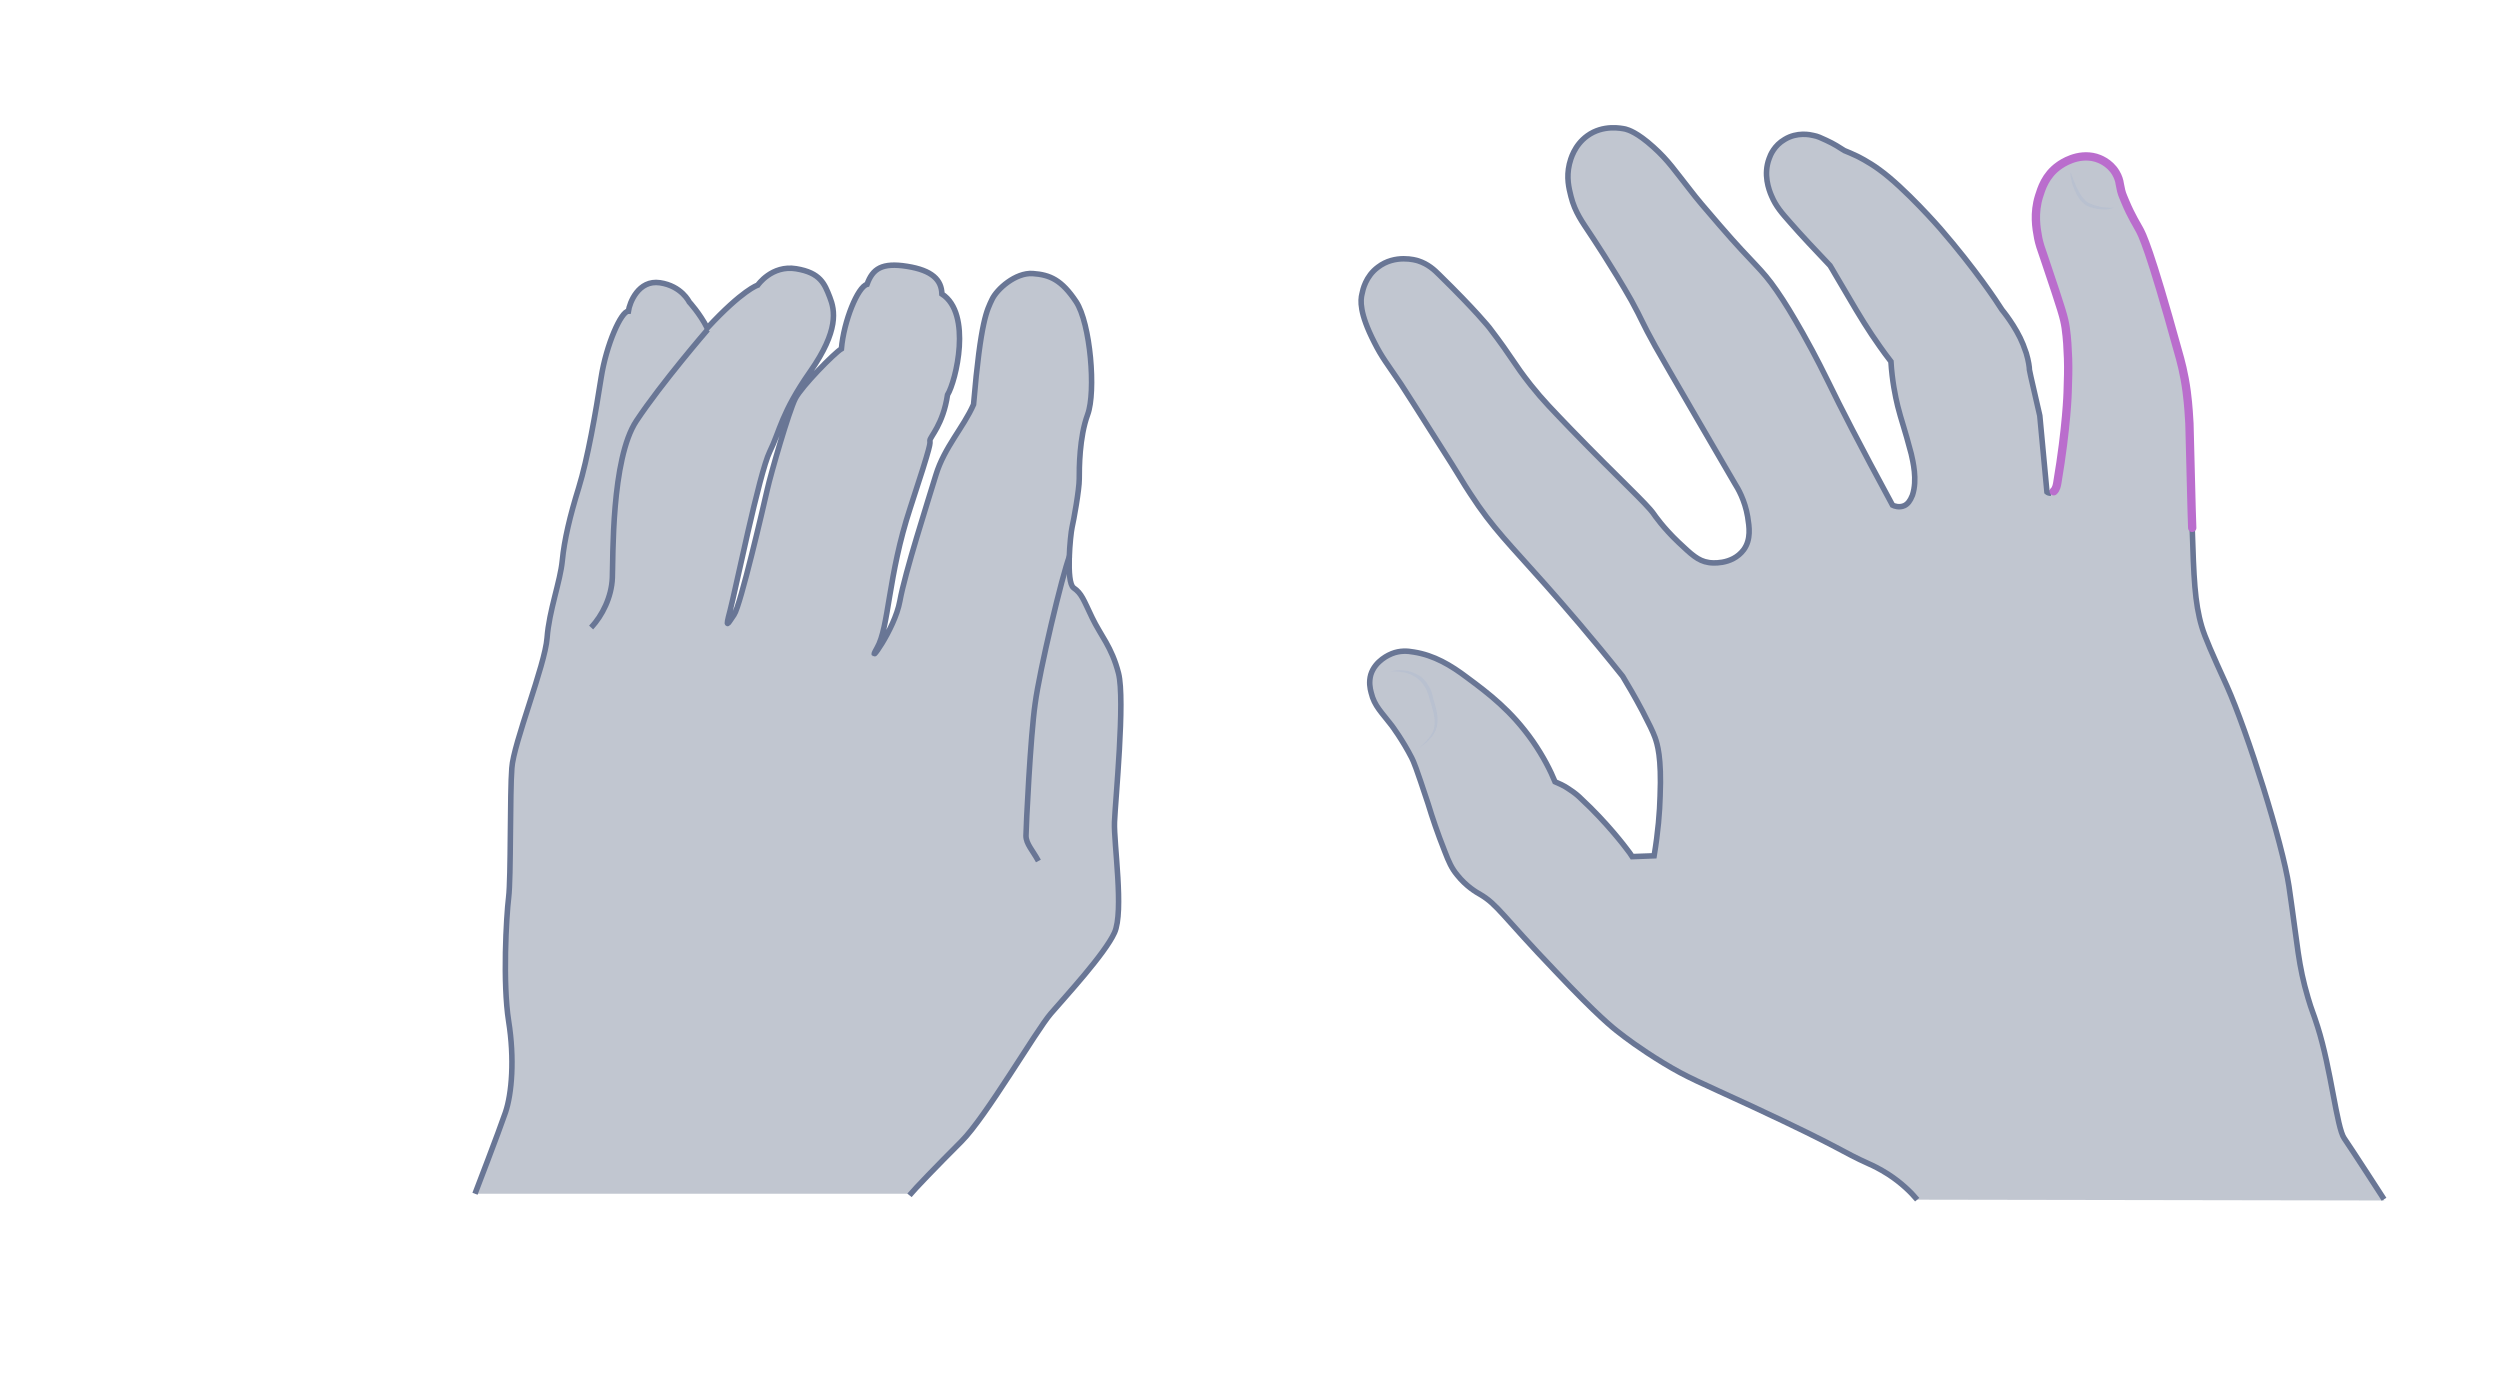 <svg width="900" height="500" viewBox="0 0 900 500" fill="none" xmlns="http://www.w3.org/2000/svg">
<path opacity="0.33" d="M327.41 430.326C329.284 428.019 337.356 419.658 346.15 410.864C354.943 402.071 372.963 371.077 378.297 364.879C383.631 358.68 397.758 343.399 401.218 335.759C404.677 328.119 400.929 303.612 401.218 295.972C401.506 288.332 405.11 251.86 402.659 242.346C400.209 232.831 396.316 228.939 393.145 222.308C389.973 215.677 389.397 213.659 386.514 211.64C383.631 209.622 385.36 192.323 385.937 189.873C386.514 187.422 388.532 176.322 388.532 172.43C388.532 168.538 388.532 157.438 391.559 149.221C394.586 141.004 392.568 116.353 387.379 108.569C382.189 100.784 378.008 98.91 371.81 98.478C365.611 98.045 358.836 104.1 357.106 107.848C355.376 111.596 353.069 115.056 350.475 145.617C346.871 153.834 339.951 161.041 336.924 170.988C333.897 180.935 325.824 206.018 323.95 216.398C322.076 226.777 311.408 240.904 315.733 233.264C320.058 225.768 319.625 207.316 327.698 182.809C335.771 158.303 334.762 159.888 334.762 158.591C334.762 157.293 339.519 152.825 341.104 142.157C344.132 137.256 350.042 112.893 339.086 105.83C338.942 100.784 335.627 97.324 326.545 95.883C317.463 94.441 314.147 96.748 312.129 102.37C308.813 103.235 303.768 115.488 302.903 125.579C300.452 127.021 288.632 138.986 286.325 143.454C284.019 147.923 277.532 170.412 276.234 176.178C274.937 181.944 266.576 217.983 264.269 221.299C261.963 224.614 260.954 226.921 262.828 219.857C264.702 212.794 273.351 170.267 277.099 162.627C280.847 154.987 281.28 148.644 291.659 133.796C302.038 118.948 300.597 111.74 298.723 106.983C296.848 102.226 295.407 98.189 286.613 96.748C277.82 95.306 272.774 102.658 272.774 102.658C272.774 102.658 267.441 104.244 254.611 118.083C251.872 112.749 248.124 108.713 248.124 108.713C248.124 108.713 245.385 102.946 237.6 101.793C229.816 100.64 226.644 109.001 226.212 112.028C223.617 112.028 218.283 123.993 216.409 135.958C214.535 148.067 211.508 165.366 208.336 175.601C205.165 185.836 203.147 194.342 202.426 201.838C201.705 209.334 197.669 219.857 196.948 229.66C196.227 239.463 184.839 267.573 184.262 276.511C183.542 285.448 183.974 316.01 183.109 323.073C182.244 330.137 180.947 353.923 183.109 367.618C185.271 381.168 184.262 393.71 181.956 400.485C179.649 407.261 171 429.749 171 429.749H327.41V430.326Z" fill="#445272"/>
<path d="M327.41 430.326C329.284 428.019 337.356 419.658 346.15 410.864C354.943 402.071 372.963 371.077 378.297 364.879C383.631 358.68 397.758 343.399 401.218 335.759C404.677 328.119 400.929 303.612 401.218 295.972C401.506 288.332 405.11 251.86 402.659 242.346C400.209 232.831 396.316 228.939 393.145 222.308C389.973 215.677 389.397 213.659 386.514 211.64C383.631 209.622 385.36 192.323 385.937 189.873C386.514 187.422 388.532 176.322 388.532 172.43C388.532 168.538 388.532 157.438 391.559 149.221C394.586 141.004 392.568 116.353 387.379 108.569C382.189 100.784 378.008 98.91 371.81 98.478C365.611 98.045 358.836 104.1 357.106 107.848C355.376 111.596 353.069 115.056 350.475 145.617C346.871 153.834 339.951 161.041 336.924 170.988C333.897 180.935 325.824 206.018 323.95 216.398C322.076 226.777 311.408 240.904 315.733 233.264C320.058 225.768 319.625 207.316 327.698 182.809C335.771 158.303 334.762 159.888 334.762 158.591C334.762 157.293 339.519 152.825 341.104 142.157C344.132 137.256 350.042 112.893 339.086 105.83C338.942 100.784 335.627 97.324 326.545 95.883C317.463 94.441 314.147 96.748 312.129 102.37C308.813 103.235 303.768 115.488 302.903 125.579C300.452 127.021 288.632 138.986 286.325 143.454C284.019 147.923 277.532 170.412 276.234 176.178C274.937 181.944 266.576 217.983 264.269 221.299C261.963 224.614 260.954 226.921 262.828 219.857C264.702 212.794 273.351 170.267 277.099 162.627C280.847 154.987 281.28 148.644 291.659 133.796C302.038 118.948 300.597 111.74 298.723 106.983C296.848 102.226 295.407 98.189 286.613 96.748C277.82 95.306 272.774 102.658 272.774 102.658C272.774 102.658 267.441 104.244 254.611 118.083C251.872 112.749 248.124 108.713 248.124 108.713C248.124 108.713 245.385 102.946 237.6 101.793C229.816 100.64 226.644 109.001 226.212 112.028C223.617 112.028 218.283 123.993 216.409 135.958C214.535 148.067 211.508 165.366 208.336 175.601C205.165 185.836 203.147 194.342 202.426 201.838C201.705 209.334 197.669 219.857 196.948 229.66C196.227 239.463 184.839 267.573 184.262 276.511C183.542 285.448 183.974 316.01 183.109 323.073C182.244 330.137 180.947 353.923 183.109 367.618C185.271 381.168 184.262 393.71 181.956 400.485C179.649 407.261 171 429.749 171 429.749" stroke="#697695" stroke-width="2" stroke-miterlimit="10"/>
<path d="M212.805 225.912C216.841 221.587 220.157 214.956 220.445 208.036C220.733 201.117 220.012 165.222 229.094 151.527C238.176 137.832 254.754 118.659 254.754 118.659" stroke="#697695" stroke-width="2" stroke-miterlimit="10"/>
<path d="M373.826 309.956C371.808 306.207 369.357 303.757 369.357 300.874C369.357 297.991 370.943 264.979 372.673 253.158C374.259 241.337 382.331 207.172 385.07 200.108" stroke="#697695" stroke-width="2" stroke-miterlimit="10"/>
<path opacity="0.33" d="M690.194 431.885C690.194 431.885 684.606 425.867 679.735 422.715C676.583 420.709 674.147 419.563 673.144 419.133C661.969 414.118 664.691 414.118 630.878 398.358C611.392 389.332 607.667 388.042 598.927 382.741C590.187 377.44 584.456 372.998 583.023 371.852C580.731 370.132 575.143 365.691 560.099 349.787C540.613 329.442 539.18 325.717 532.876 321.991C531.587 321.275 527.862 319.126 524.566 314.971C522.56 312.535 521.557 310.243 520.125 306.518C517.402 299.64 515.683 294.482 514.107 289.324C509.665 275.856 508.949 274.28 508.233 272.848C504.937 266.4 501.069 261.242 501.069 261.242C497.487 256.514 494.765 254.222 493.618 249.35C493.189 247.774 492.759 245.482 493.475 242.903C495.051 237.745 500.352 235.596 501.069 235.309C503.934 234.163 506.657 234.306 508.949 234.736C516.256 235.882 522.274 239.464 528.148 243.906C535.885 249.637 544.052 255.798 551.789 266.83C555.657 272.418 558.236 277.576 559.812 281.444C561.102 282.017 562.964 282.734 564.97 284.166C566.976 285.456 568.266 286.602 569.125 287.462C578.582 296.202 585.316 305.228 585.316 305.228C586.318 306.518 587.178 307.664 587.608 308.38C590.187 308.237 592.909 308.237 595.488 308.094C596.921 299.497 597.494 292.19 597.637 286.602C598.21 272.561 596.634 267.833 595.775 265.397C594.915 263.105 593.769 260.812 591.333 256.084C588.468 250.64 585.889 246.341 584.169 243.476C572.85 229.291 563.251 218.259 556.66 210.809C543.479 195.908 537.461 190.32 529.294 177.712C526.429 173.414 526.142 172.411 517.689 159.229C510.095 147.194 506.227 141.176 504.364 138.311C499.35 130.86 497.487 128.711 494.765 123.267C489.32 112.664 489.75 108.079 490.323 105.787C490.61 104.354 491.613 99.483 496.054 96.187C502.215 91.459 509.665 93.608 510.525 93.895C514.107 95.041 516.399 97.19 518.119 98.91C531.3 111.805 536.172 117.965 536.172 117.965C544.911 129.428 544.625 130.431 551.072 138.597C555.514 144.185 558.953 147.624 565.543 154.501C583.31 172.84 592.766 181.294 595.345 185.019C595.631 185.449 598.784 190.034 604.228 195.192C608.813 199.49 611.249 201.926 615.117 202.499C615.69 202.642 623.427 203.645 627.725 197.914C630.448 194.189 629.731 189.604 629.158 186.022C628.155 180.004 625.576 175.706 624.573 174.13C616.693 161.665 639.044 195.335 605.947 141.463C599.5 130.86 598.354 129.141 595.918 124.699C590.903 115.673 591.333 115.53 587.321 108.223C580.587 96.331 572.421 84.152 572.421 84.152C569.698 79.997 566.976 76.415 565.543 70.684C564.827 67.819 563.824 63.95 564.97 59.079C565.4 57.359 566.69 52.345 571.418 48.906C577.149 44.751 583.74 46.184 585.172 46.47C586.175 46.757 589.327 47.617 595.202 52.918C600.646 57.789 603.225 61.801 608.24 68.105C610.962 71.687 613.684 74.839 619.129 81.143C631.737 95.758 633.886 96.331 639.617 104.641C642.77 109.226 644.919 112.807 648.93 119.828C653.945 128.711 657.24 135.588 658.387 137.881C662.398 146.191 669.276 159.659 681.311 181.867C681.884 182.153 683.747 182.87 685.609 182.01C686.755 181.437 687.615 180.434 688.475 178.285C690.337 172.697 688.618 165.963 688.045 163.384C685.609 154.071 684.463 151.349 683.174 146.191C682.314 142.609 681.168 137.165 680.738 130.144C677.729 126.276 675.437 122.837 673.861 120.544C670.135 114.957 666.983 109.512 660.679 98.766C659.963 97.477 659.246 96.331 658.817 95.614C653.372 89.883 648.501 84.725 644.632 80.284C641.337 76.558 639.331 74.266 637.755 70.541C636.752 68.248 634.746 62.804 636.895 57.073C637.325 55.783 638.758 52.345 642.483 50.196C646.925 47.473 651.653 48.476 652.799 48.763C654.375 49.049 655.521 49.623 657.384 50.482C660.249 51.772 662.398 53.204 663.974 54.207C665.121 54.637 666.697 55.353 668.559 56.213C668.559 56.213 672.714 58.219 676.583 61.085C685.896 67.819 698.504 82.29 698.504 82.29C711.256 97.047 718.706 108.366 720.712 111.518C720.712 111.518 725.727 117.536 728.306 123.983C728.879 125.559 729.452 127.135 729.452 127.135C730.312 130.001 730.598 132.293 730.598 133.153C730.598 133.153 730.741 134.299 734.323 149.63C735.183 158.799 736.043 167.969 736.902 177.139C737.046 177.282 738.049 177.855 739.051 177.569C740.341 177.139 740.628 175.276 740.771 174.416C744.209 154.071 744.496 141.749 744.496 141.749C744.639 136.735 744.783 134.012 744.639 129.571C744.496 125.989 744.353 122.55 743.78 118.539C743.206 114.813 742.49 112.521 736.616 95.041C734.61 89.31 734.323 88.307 733.894 86.301C733.177 82.576 732.317 77.275 734.18 71.257C735.04 68.535 736.472 63.664 741.344 60.225C742.347 59.509 748.078 55.497 754.669 57.359C755.672 57.646 759.54 58.935 761.832 62.804C763.265 65.096 763.409 67.389 763.409 68.678C763.982 70.111 764.555 71.687 765.271 73.263C767.42 78.421 769.713 82.003 770.143 82.863C771.289 84.868 774.011 90.026 784.184 126.849C785.187 130.287 786.476 135.015 787.336 141.463C788.052 146.907 788.195 151.062 788.339 153.068C788.769 168.256 789.055 183.3 789.342 190.607C789.915 208.23 790.201 217.256 792.78 225.996C793.926 229.865 796.505 235.739 801.807 247.344C809.257 263.964 821.865 304.082 824.158 319.413C827.453 341.907 827.453 347.495 831.035 359.673C832.468 364.545 832.754 364.545 834.474 369.989C839.345 385.32 841.351 406.381 844.073 410.25C846.939 414.405 858.401 432.171 858.401 432.171L690.194 431.885Z" fill="#445272"/>
<path d="M690.194 431.885C688.045 429.306 684.606 425.867 679.735 422.715C676.583 420.709 674.147 419.563 673.144 419.133C661.969 414.118 664.691 414.118 630.878 398.358C611.392 389.332 607.667 388.042 598.927 382.741C590.187 377.44 584.456 372.998 583.023 371.852C580.731 370.132 575.143 365.691 560.099 349.787C540.613 329.442 539.18 325.717 532.876 321.991C531.587 321.275 527.862 319.126 524.566 314.971C522.56 312.535 521.557 310.243 520.125 306.518C517.402 299.64 515.683 294.482 514.107 289.324C509.665 275.856 508.949 274.28 508.233 272.848C504.937 266.4 501.069 261.242 501.069 261.242C497.487 256.514 494.765 254.222 493.618 249.35C493.189 247.774 492.759 245.482 493.475 242.903C495.051 237.745 500.352 235.596 501.069 235.309C503.934 234.163 506.657 234.306 508.949 234.736C516.256 235.882 522.274 239.464 528.148 243.906C535.885 249.637 544.052 255.798 551.789 266.83C555.657 272.418 558.236 277.576 559.812 281.444C561.102 282.017 562.964 282.734 564.97 284.166C566.976 285.456 568.266 286.602 569.125 287.462C578.582 296.202 585.316 305.228 585.316 305.228C586.318 306.518 587.178 307.664 587.608 308.38C590.187 308.237 592.909 308.237 595.488 308.094C596.921 299.497 597.494 292.19 597.637 286.602C598.21 272.561 596.634 267.833 595.775 265.397C594.915 263.105 593.769 260.812 591.333 256.084C588.468 250.64 585.889 246.341 584.169 243.476C572.85 229.291 563.251 218.259 556.66 210.809C543.479 195.908 537.461 190.32 529.294 177.712C526.429 173.414 526.142 172.411 517.689 159.229C510.095 147.194 506.227 141.176 504.364 138.311C499.35 130.86 497.487 128.711 494.765 123.267C489.32 112.664 489.75 108.079 490.323 105.787C490.61 104.354 491.613 99.483 496.054 96.187C502.215 91.459 509.665 93.608 510.525 93.895C514.107 95.041 516.399 97.19 518.119 98.91C531.3 111.805 536.172 117.965 536.172 117.965C544.911 129.428 544.625 130.431 551.072 138.597C555.514 144.185 558.953 147.624 565.543 154.501C583.31 172.84 592.766 181.294 595.345 185.019C595.631 185.449 598.784 190.034 604.228 195.192C608.813 199.49 611.249 201.926 615.117 202.499C615.69 202.642 623.427 203.645 627.725 197.914C630.448 194.189 629.731 189.604 629.158 186.022C628.155 180.004 625.576 175.706 624.573 174.13C624.573 174.13 598.354 129.141 595.918 124.699C590.903 115.673 591.333 115.53 587.321 108.223C580.587 96.331 572.421 84.152 572.421 84.152C569.698 79.997 566.976 76.415 565.543 70.684C564.827 67.819 563.824 63.95 564.97 59.079C565.4 57.359 566.69 52.345 571.418 48.906C577.149 44.751 583.74 46.184 585.172 46.47C586.175 46.757 589.327 47.617 595.202 52.918C600.646 57.789 603.225 61.801 608.24 68.105C610.962 71.687 613.684 74.839 619.129 81.143C631.737 95.758 633.886 96.331 639.617 104.641C642.77 109.226 644.919 112.807 648.93 119.828C653.945 128.711 657.24 135.588 658.387 137.881C662.398 146.191 669.276 159.659 681.311 181.867C681.884 182.153 683.747 182.87 685.609 182.01C686.755 181.437 687.615 180.434 688.475 178.285C690.337 172.697 688.618 165.963 688.045 163.384C685.609 154.071 684.463 151.349 683.174 146.191C682.314 142.609 681.168 137.165 680.738 130.144C677.729 126.276 675.437 122.837 673.861 120.544C670.135 114.957 666.983 109.512 660.679 98.766C659.963 97.477 659.246 96.331 658.817 95.614C653.372 89.883 648.501 84.725 644.632 80.284C641.337 76.558 639.331 74.266 637.755 70.541C636.752 68.248 634.746 62.804 636.895 57.073C637.325 55.783 638.758 52.345 642.483 50.196C646.925 47.473 651.653 48.476 652.799 48.763C654.375 49.049 655.521 49.623 657.384 50.482C660.249 51.772 662.398 53.204 663.974 54.207C665.121 54.637 666.697 55.353 668.559 56.213C668.559 56.213 672.714 58.219 676.583 61.085C685.896 67.819 698.504 82.29 698.504 82.29C711.256 97.047 718.706 108.366 720.712 111.518C720.712 111.518 725.727 117.536 728.306 123.983C728.879 125.559 729.452 127.135 729.452 127.135C730.312 130.001 730.598 132.293 730.598 133.153C730.598 133.153 730.741 134.299 734.323 149.63C735.183 158.799 736.043 167.969 736.902 177.139C737.046 177.282 737.619 177.569 738.335 177.569" stroke="#697695" stroke-width="2" stroke-miterlimit="10"/>
<path d="M789.197 190.176C789.77 207.799 790.057 216.825 792.636 225.565C793.782 229.434 796.361 235.308 801.662 246.913C809.113 263.533 821.721 303.651 824.013 318.982C827.309 341.476 827.309 347.064 830.891 359.242C832.323 364.114 832.61 364.114 834.329 369.558C839.201 384.889 841.207 405.95 843.929 409.819C846.794 413.974 858.257 431.74 858.257 431.74" stroke="#697695" stroke-width="2" stroke-miterlimit="10"/>
<path d="M739.338 176.852C740.197 176.136 740.484 174.703 740.627 173.844C744.066 153.498 744.352 141.176 744.352 141.176C744.496 136.162 744.639 133.44 744.496 128.998C744.352 125.416 744.209 121.977 743.636 117.966C743.063 114.24 742.346 111.948 736.472 94.468C734.466 88.737 734.18 87.734 733.75 85.728C733.033 82.003 732.174 76.702 734.036 70.684C734.896 67.962 736.329 63.091 741.2 59.652C742.203 58.936 747.934 54.924 754.525 56.786C755.528 57.073 759.396 58.362 761.689 62.231C762.548 63.664 762.978 65.097 763.121 66.243C763.408 67.819 763.695 69.395 764.411 70.971C764.698 71.544 764.841 72.117 765.127 72.69C767.277 77.848 769.569 81.43 769.999 82.29C771.145 84.296 773.867 89.454 784.04 126.276C785.043 129.714 786.332 134.442 787.192 140.89C787.908 146.334 788.052 150.489 788.195 152.495C788.625 167.683 788.911 182.727 789.198 190.034" stroke="#BA6DCD" stroke-width="3" stroke-miterlimit="10" stroke-linecap="round"/>
<g opacity="0.5">
<path d="M510.955 269.265C512.101 268.119 513.39 266.973 514.393 265.683C515.396 264.394 516.256 262.961 516.399 261.385C516.829 258.233 515.683 255.081 514.68 251.785C513.963 248.633 512.387 245.624 509.808 243.905C508.519 243.046 506.943 242.329 505.367 242.043C503.791 241.756 502.071 241.613 500.352 241.756C501.928 241.326 503.648 241.183 505.367 241.326C507.086 241.469 508.805 242.043 510.382 242.902C511.958 243.762 513.247 245.051 514.107 246.627C515.11 248.06 515.683 249.78 515.969 251.499C516.399 253.075 516.972 254.651 517.259 256.37C517.545 258.09 517.689 259.809 517.259 261.671C516.829 263.391 515.826 264.967 514.68 266.113C513.677 267.259 512.244 268.262 510.955 269.265Z" fill="#B1BBD0"/>
</g>
<g opacity="0.5">
<path d="M745.355 61.801C745.928 63.663 746.789 65.526 747.505 67.245C748.365 68.965 749.224 70.684 750.513 71.973C750.8 72.26 751.23 72.546 751.516 72.833L752.089 73.12L752.807 73.406C753.666 73.836 754.669 74.123 755.529 74.266C756.389 74.552 757.391 74.696 758.393 74.696C759.396 74.839 760.399 74.839 761.259 74.552C760.399 75.126 759.396 75.269 758.393 75.412C757.391 75.412 756.388 75.412 755.385 75.269C754.382 75.126 753.379 74.839 752.376 74.552C752.089 74.409 751.946 74.409 751.659 74.266L750.943 73.836C750.513 73.549 750.083 73.263 749.654 72.833C748.078 71.257 747.219 69.394 746.503 67.532C745.786 65.812 745.355 63.807 745.355 61.801Z" fill="#B1BBD0"/>
</g>
</svg>
